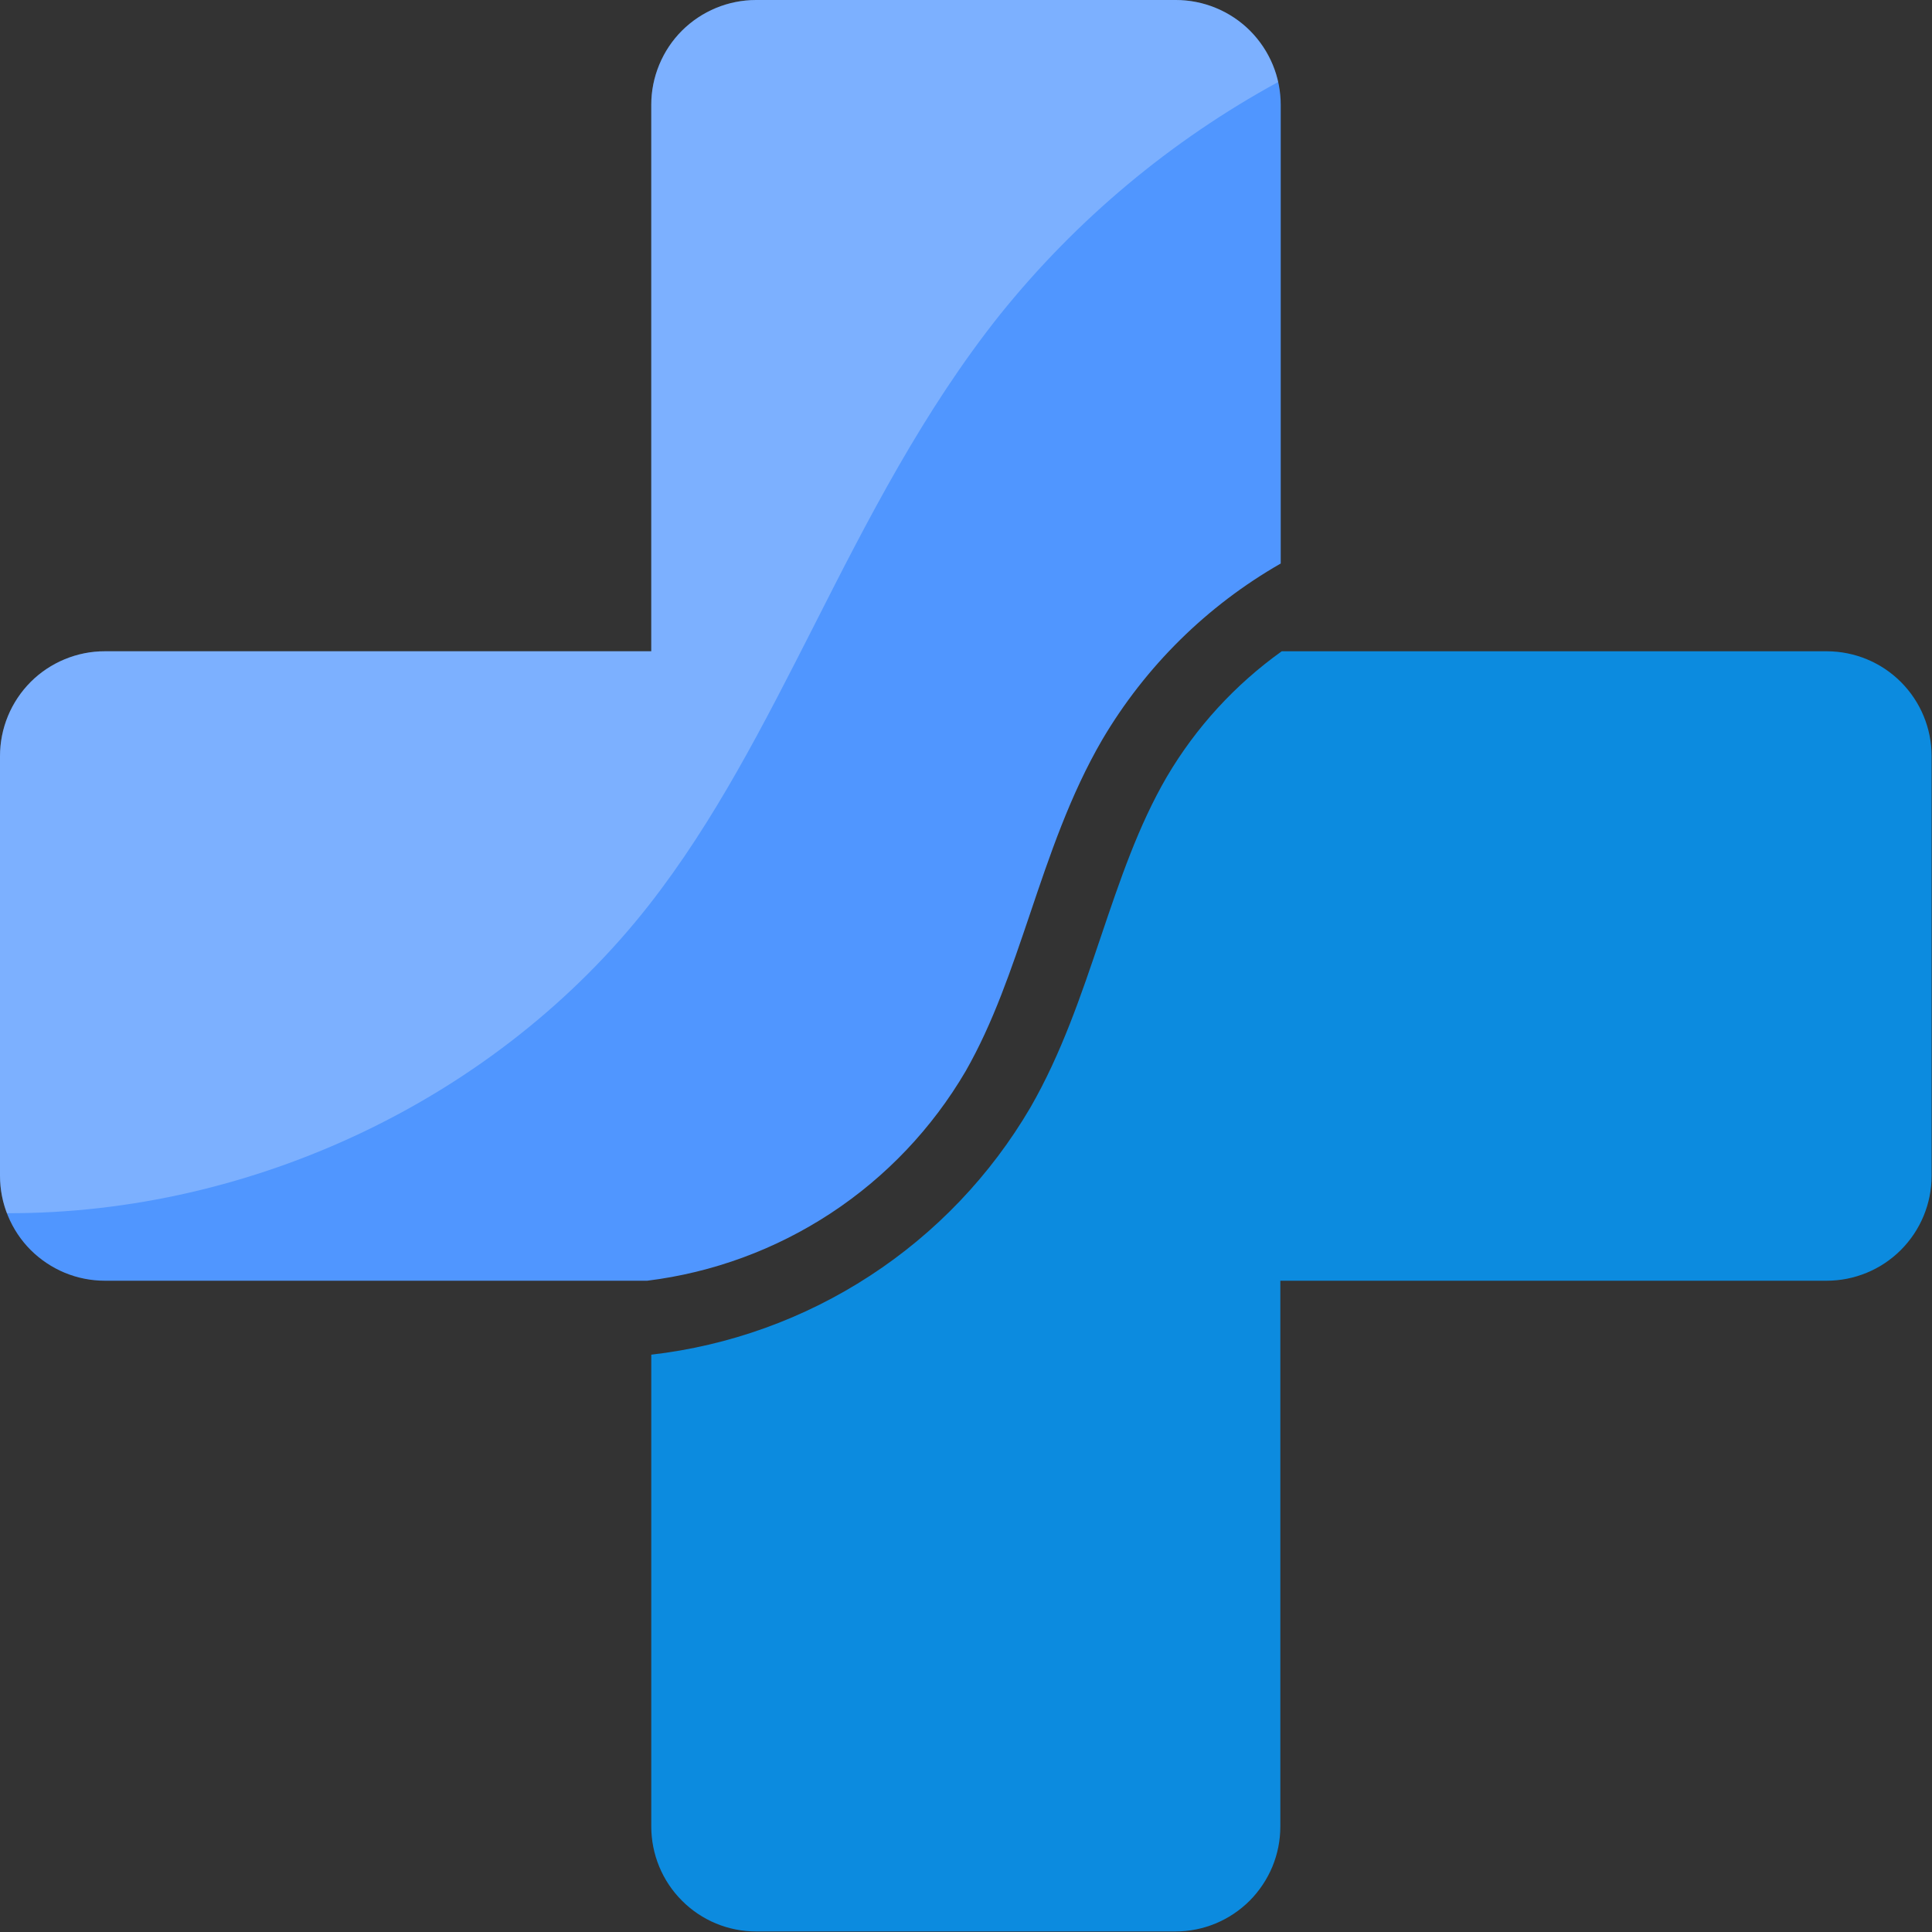 <svg width="40" height="40" viewBox="0 0 40 40" fill="none" xmlns="http://www.w3.org/2000/svg">
<rect x="0" y="0" width="40" height="40" fill="#333333" stroke="none"/>
<g id="Object" clip-path="url(#clip0_1569_2229)">
<path id="Vector" d="M19.992 22.179C20.563 21.179 20.933 20.08 21.327 18.916C21.734 17.709 22.154 16.458 22.824 15.309C23.718 13.795 24.99 12.54 26.516 11.667V2.171C26.516 1.886 26.46 1.603 26.351 1.34C26.241 1.076 26.081 0.837 25.88 0.635C25.678 0.433 25.438 0.274 25.174 0.165C24.911 0.056 24.628 -0 24.343 1.11892e-06H15.655C15.37 -0 15.087 0.056 14.824 0.165C14.56 0.274 14.321 0.434 14.119 0.635C13.917 0.837 13.758 1.076 13.649 1.34C13.54 1.603 13.483 1.886 13.484 2.171V13.484H2.171C1.886 13.483 1.603 13.54 1.34 13.649C1.076 13.758 0.837 13.917 0.635 14.119C0.434 14.321 0.274 14.56 0.165 14.824C0.056 15.087 -0 15.37 1.11885e-06 15.655V24.343C-0 24.628 0.056 24.911 0.165 25.174C0.274 25.438 0.433 25.678 0.635 25.88C0.837 26.081 1.076 26.241 1.34 26.351C1.603 26.46 1.886 26.516 2.171 26.516H13.4C14.758 26.348 16.059 25.869 17.203 25.117C18.346 24.365 19.3 23.359 19.992 22.179Z" fill="#5096FF"/>
<path id="Vector_2" d="M37.827 13.484H26.537C25.57 14.175 24.759 15.061 24.157 16.084C23.566 17.099 23.188 18.222 22.787 19.409C22.386 20.596 21.977 21.813 21.332 22.932C20.51 24.334 19.373 25.527 18.011 26.414C16.649 27.302 15.099 27.861 13.484 28.047V37.816C13.484 38.101 13.54 38.384 13.649 38.647C13.758 38.911 13.918 39.151 14.12 39.352C14.321 39.554 14.56 39.714 14.824 39.824C15.088 39.933 15.37 39.989 15.655 39.989H24.335C24.62 39.989 24.903 39.933 25.166 39.824C25.43 39.715 25.67 39.554 25.872 39.353C26.073 39.151 26.233 38.911 26.343 38.648C26.452 38.384 26.508 38.101 26.508 37.816V26.516H37.819C38.395 26.516 38.948 26.287 39.355 25.88C39.763 25.472 39.992 24.919 39.992 24.343V15.655C39.992 15.08 39.764 14.529 39.358 14.122C38.953 13.715 38.402 13.486 37.827 13.484Z" fill="#0C8BDF"/>
<path id="Vector_3" opacity="0.25" d="M26.463 1.698C26.355 1.216 26.087 0.785 25.701 0.477C25.316 0.168 24.837 3.85155e-05 24.343 1.11892e-06H15.655C15.37 -0 15.087 0.056 14.824 0.165C14.56 0.274 14.321 0.434 14.119 0.635C13.917 0.837 13.758 1.076 13.649 1.34C13.54 1.603 13.483 1.886 13.484 2.171V13.484H2.171C1.886 13.483 1.603 13.54 1.34 13.649C1.076 13.758 0.837 13.917 0.635 14.119C0.434 14.321 0.274 14.56 0.165 14.824C0.056 15.087 -0 15.37 1.11885e-06 15.655V24.343C-0 24.608 0.048 24.871 0.143 25.118C5.229 25.134 10.298 22.744 13.44 18.733C14.796 16.998 15.802 15.021 16.866 12.929C17.967 10.756 19.116 8.508 20.701 6.517C22.285 4.546 24.243 2.908 26.463 1.698Z" fill="white"/>
</g>
<defs>
<clipPath id="clip0_1569_2229">
<rect width="40" height="40" fill="white"/>
</clipPath>
</defs>
</svg>
